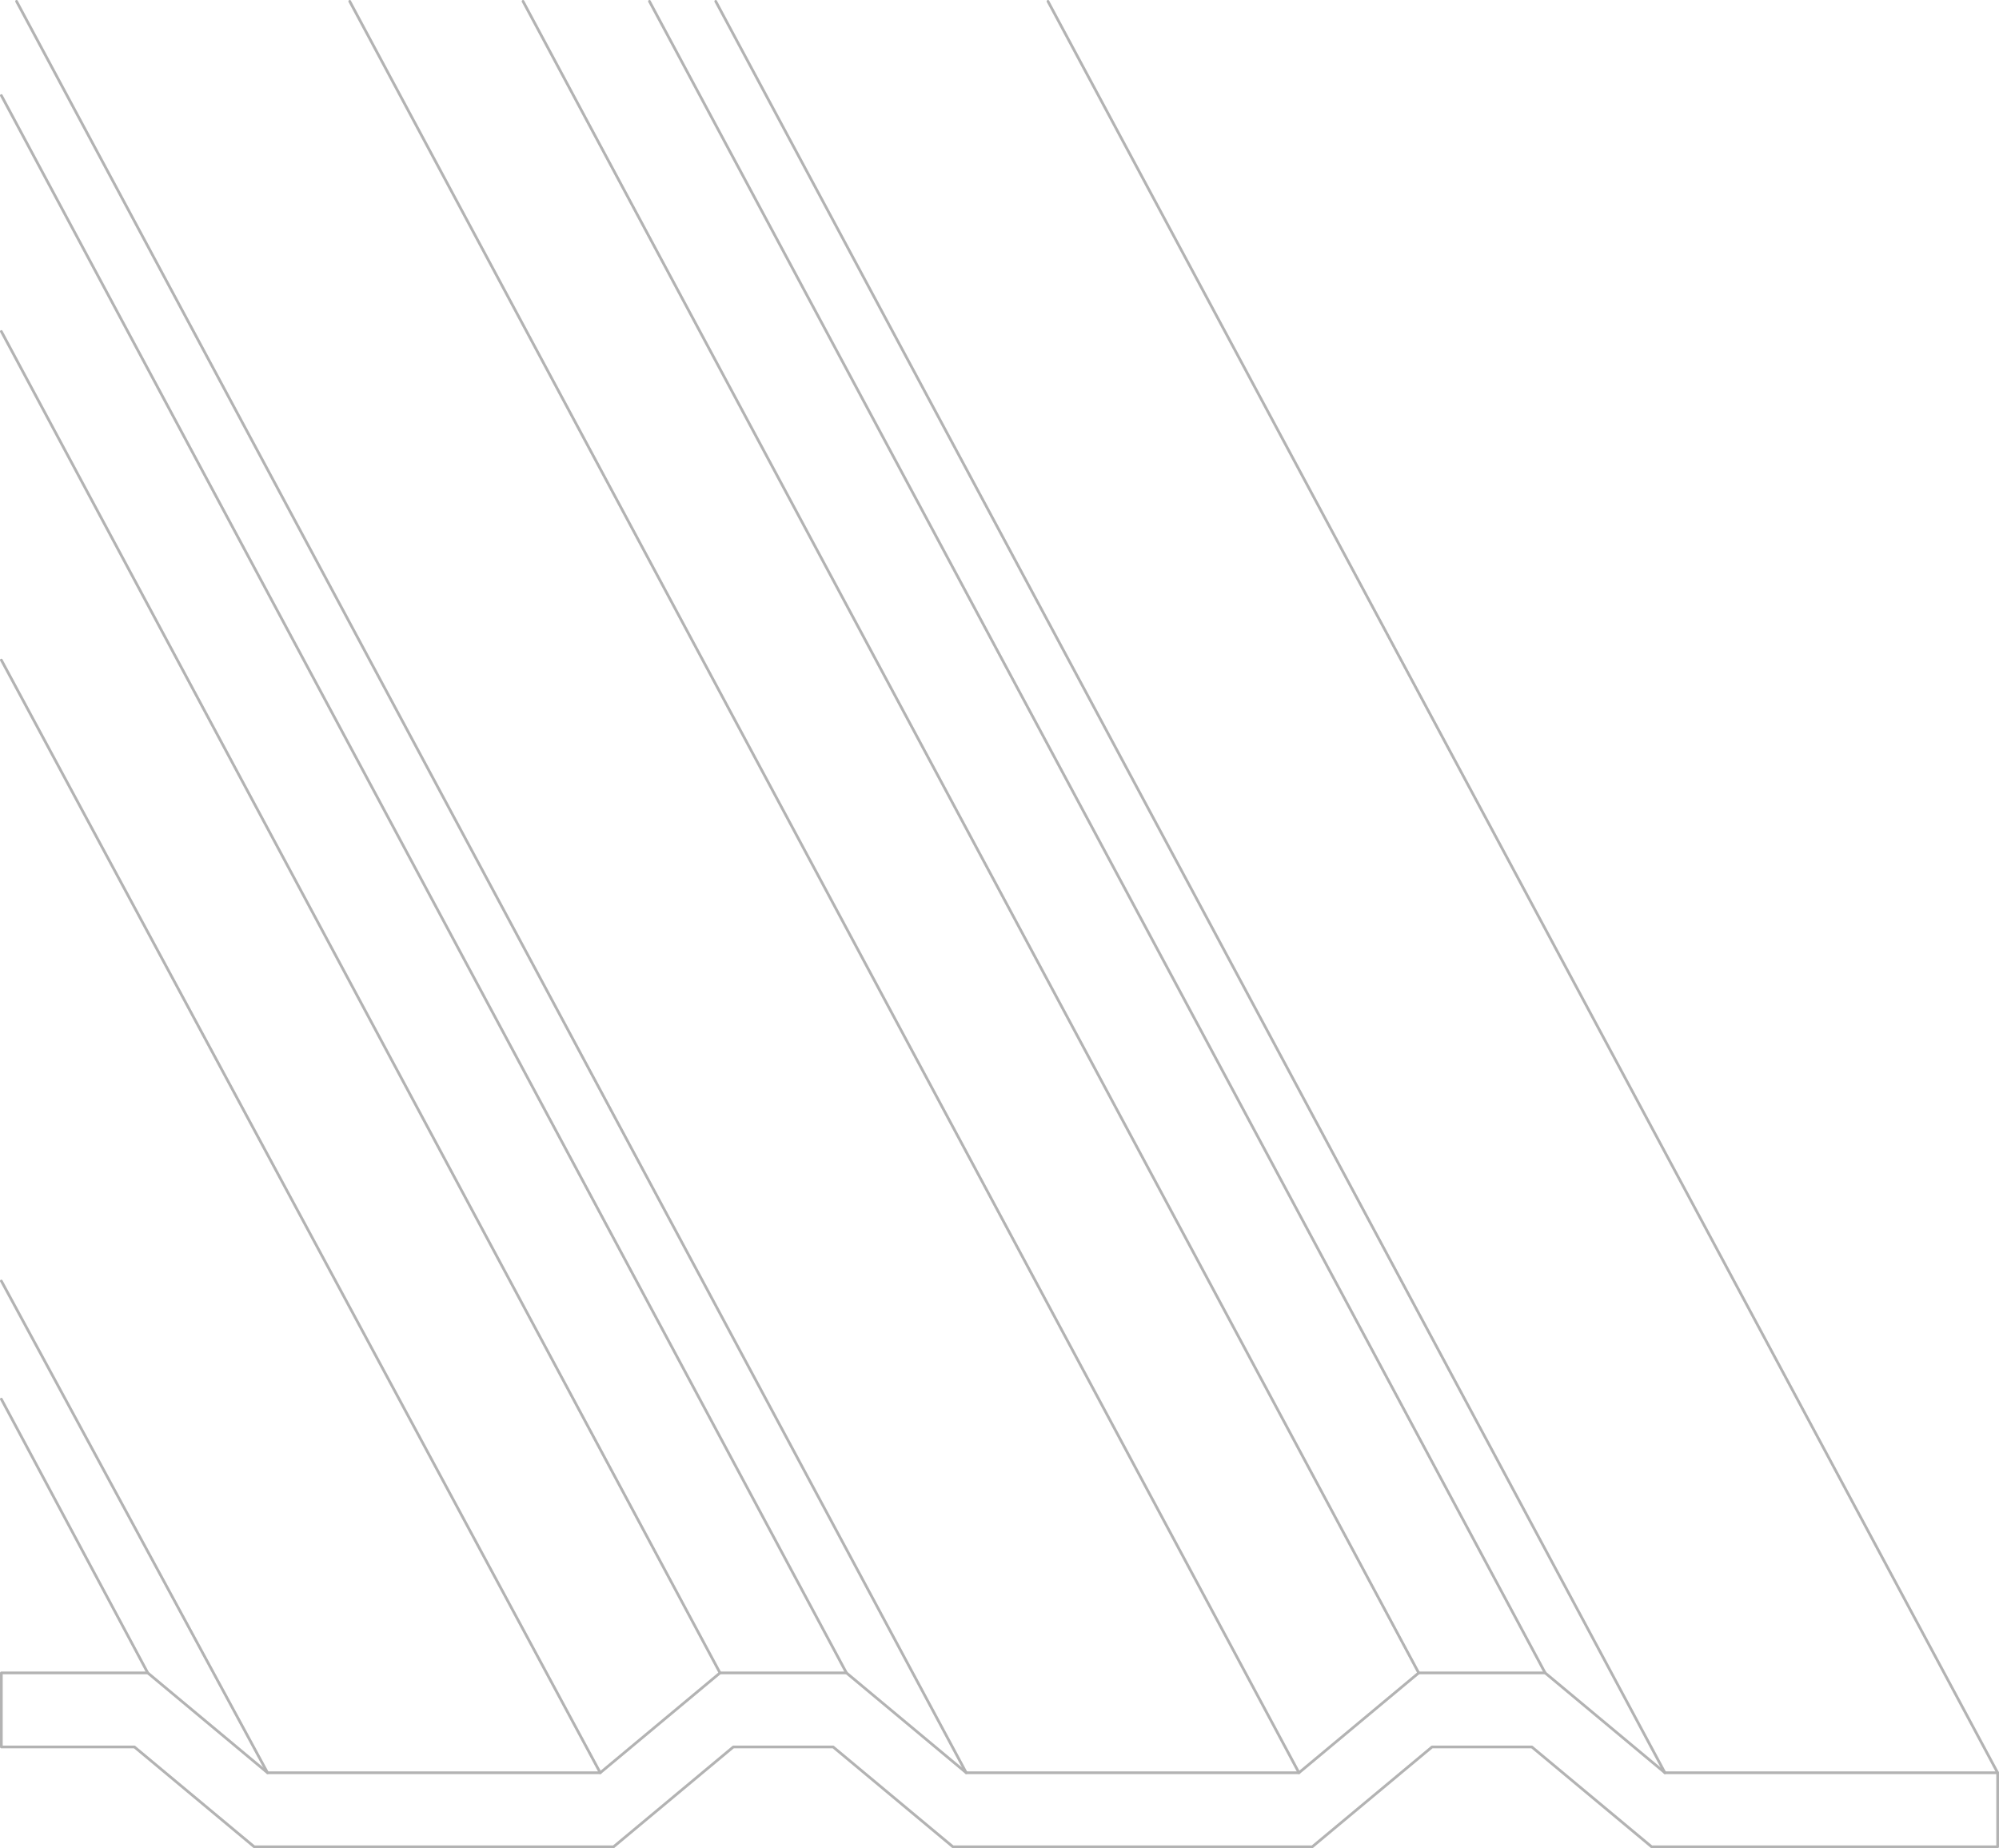 <svg xmlns="http://www.w3.org/2000/svg" viewBox="0 0 736.64 681"><g id="Camada_2" data-name="Camada 2"><g id="Camada_1-2" data-name="Camada 1"><line x1="221.19" y1="653.22" x2="0.5" y2="243.23" fill="none" stroke="#b3b3b3" stroke-linecap="round" stroke-linejoin="round"/><line x1="613.53" y1="653.22" x2="263.75" y2="0.5" fill="none" stroke="#b3b3b3" stroke-linecap="round" stroke-linejoin="round"/><line x1="478.67" y1="653.22" x2="128.88" y2="0.5" fill="none" stroke="#b3b3b3" stroke-linecap="round" stroke-linejoin="round"/><line x1="356.06" y1="653.22" x2="6.1" y2="0.5" fill="none" stroke="#b3b3b3" stroke-linecap="round" stroke-linejoin="round"/><line x1="736.14" y1="653.22" x2="386.18" y2="0.5" fill="none" stroke="#b3b3b3" stroke-linecap="round" stroke-linejoin="round"/><line x1="569.39" y1="616.43" x2="239.33" y2="0.5" fill="none" stroke="#b3b3b3" stroke-linecap="round" stroke-linejoin="round"/><line x1="522.8" y1="616.43" x2="192.74" y2="0.5" fill="none" stroke="#b3b3b3" stroke-linecap="round" stroke-linejoin="round"/><line x1="311.92" y1="616.43" x2="0.5" y2="35.2" fill="none" stroke="#b3b3b3" stroke-linecap="round" stroke-linejoin="round"/><line x1="265.33" y1="616.43" x2="0.5" y2="122.14" fill="none" stroke="#b3b3b3" stroke-linecap="round" stroke-linejoin="round"/><polygon points="736.14 680.5 736.14 653.22 613.53 653.22 569.39 616.43 522.8 616.43 478.67 653.22 356.06 653.22 311.92 616.43 265.33 616.43 221.19 653.22 98.58 653.22 54.45 616.43 0.5 616.43 0.5 643.72 49.54 643.72 93.68 680.5 226.1 680.5 270.23 643.72 307.02 643.72 351.15 680.5 483.57 680.5 527.71 643.72 564.49 643.72 608.63 680.5 736.14 680.5" fill="none" stroke="#b3b3b3" stroke-linecap="round" stroke-linejoin="round"/><line x1="54.45" y1="616.43" x2="0.5" y2="515.56" fill="none" stroke="#b3b3b3" stroke-linecap="round" stroke-linejoin="round"/><line x1="98.59" y1="653.22" x2="0.5" y2="472.03" fill="none" stroke="#b3b3b3" stroke-linecap="round" stroke-linejoin="round"/></g></g></svg>